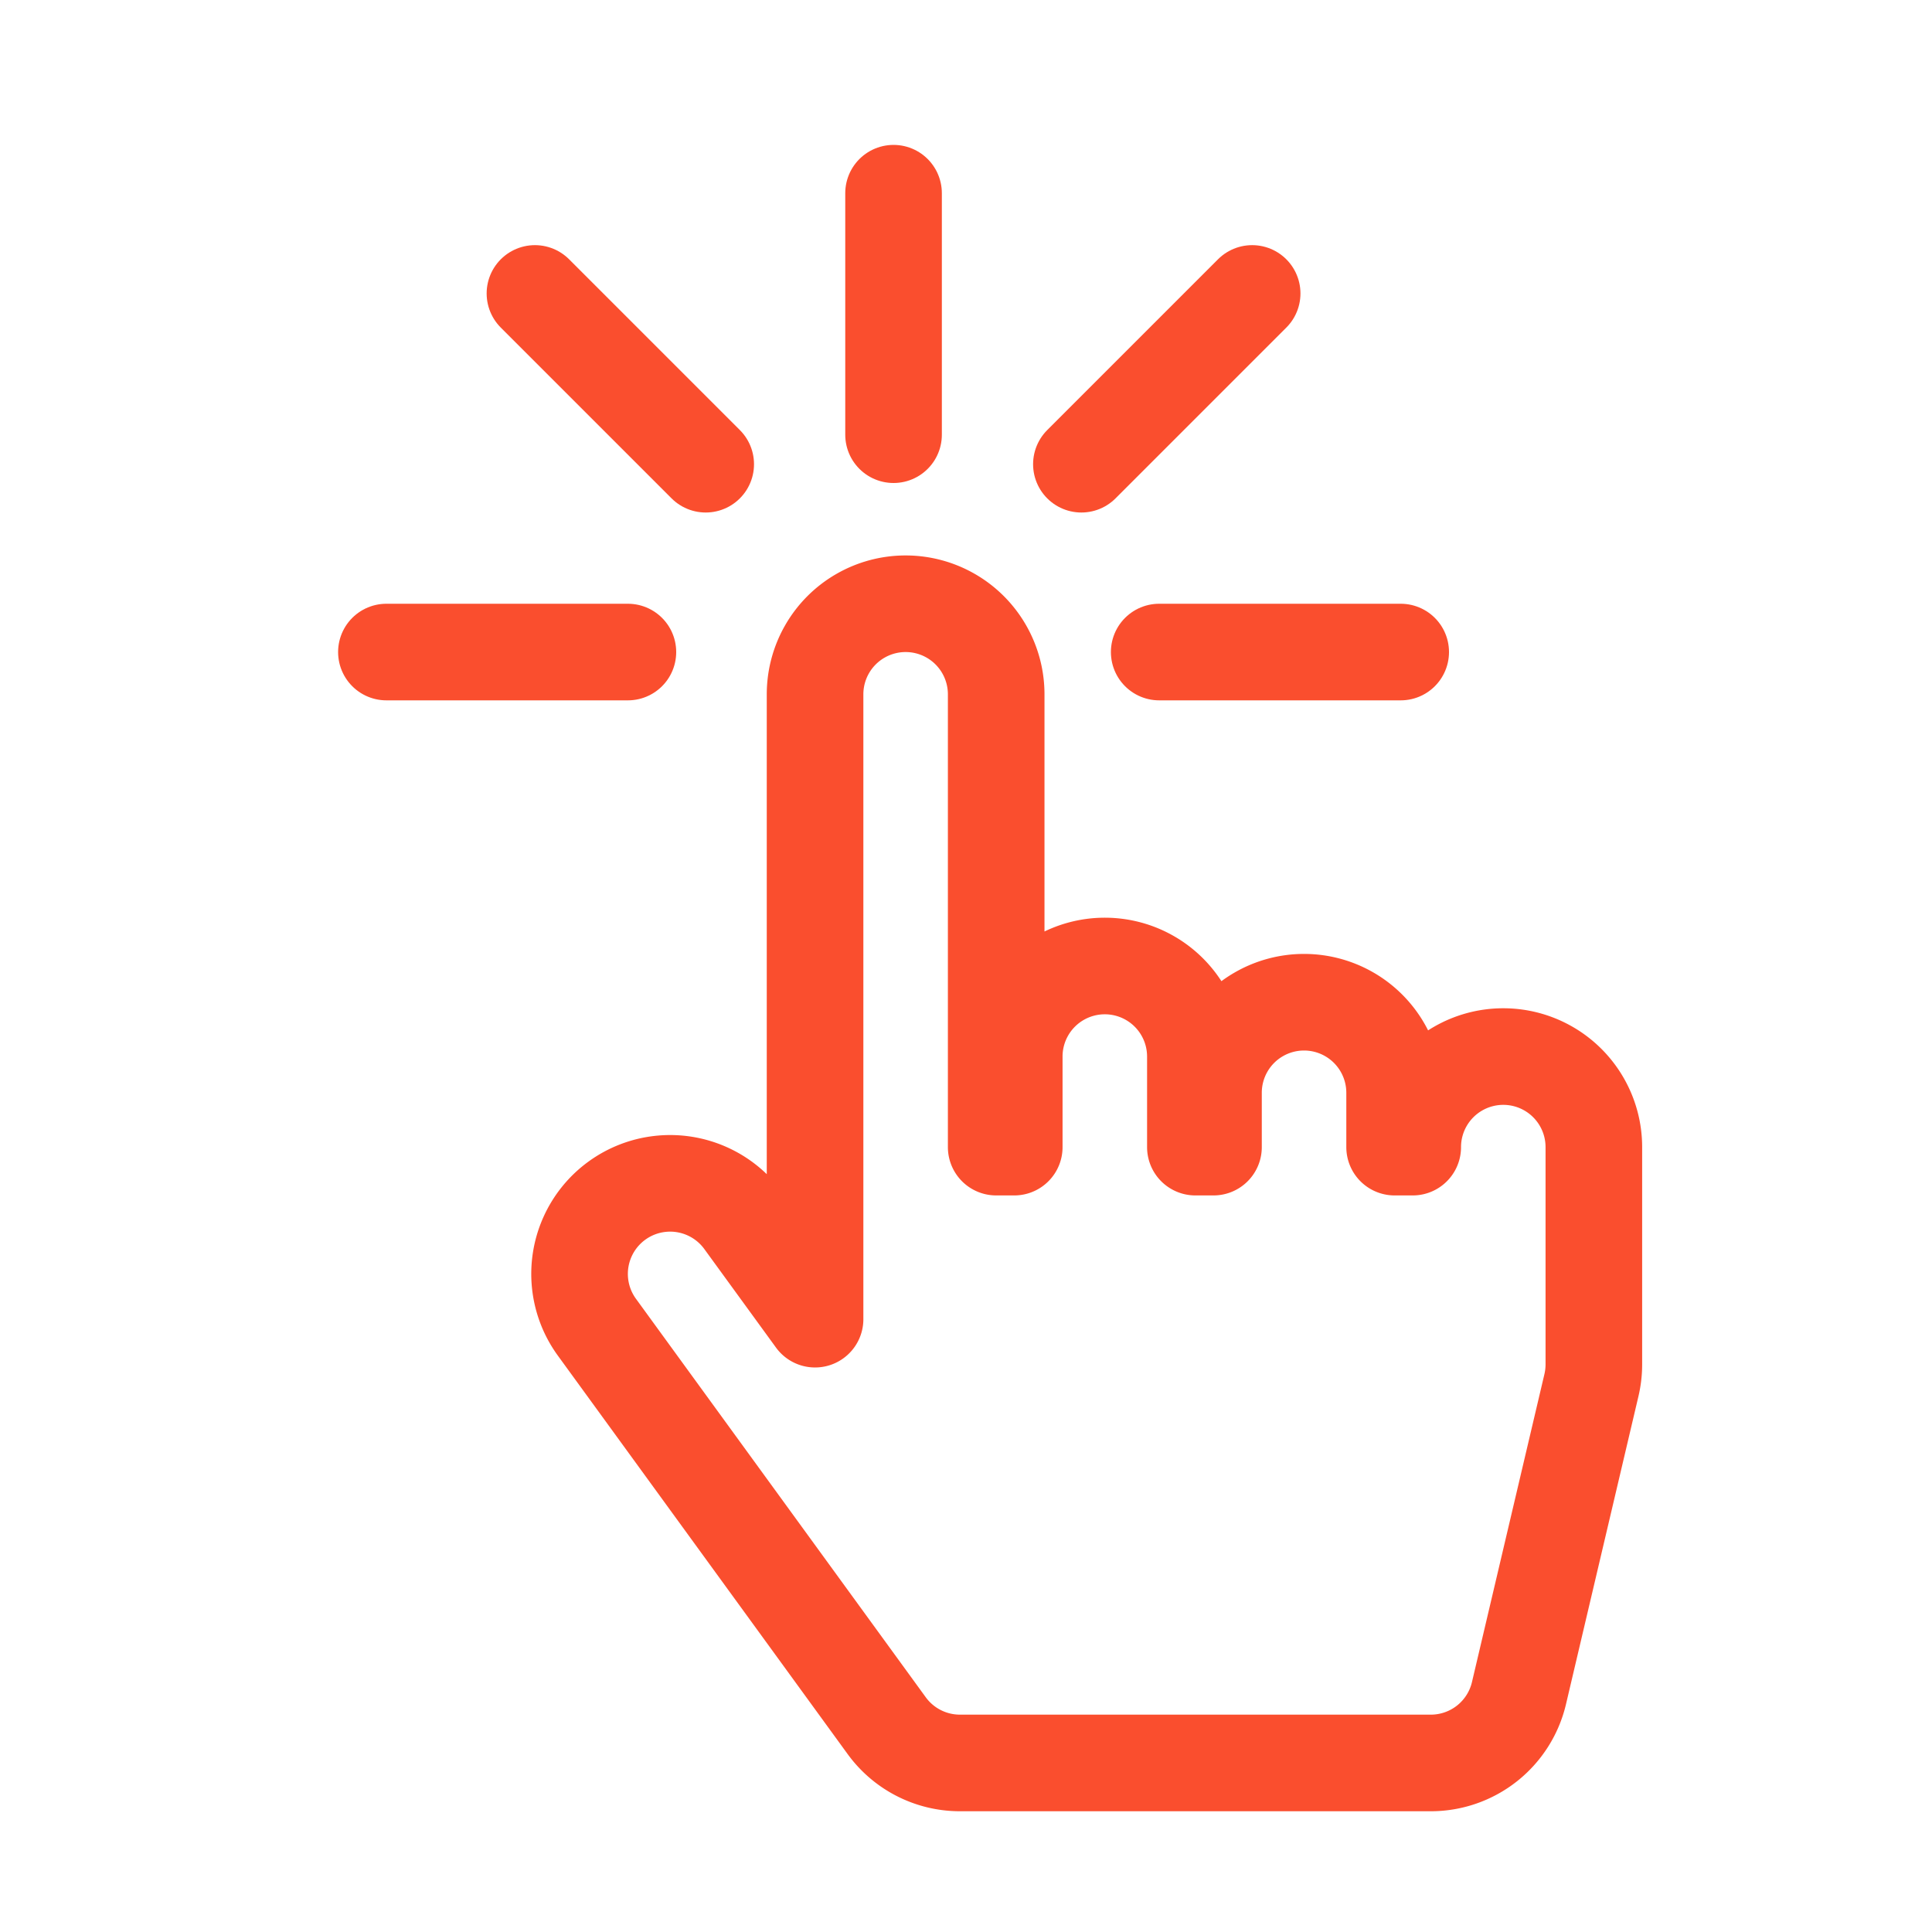 <svg xmlns="http://www.w3.org/2000/svg" width="40" height="40" viewBox="0 0 40 40">
  <g id="Group_6501" data-name="Group 6501" transform="translate(-9929 -706)">
    <rect id="Rectangle_4854" data-name="Rectangle 4854" width="40" height="40" transform="translate(9929 706)" fill="#fff" opacity="0"/>
    <g id="Group_6467" data-name="Group 6467" transform="translate(9253 -888.5)">
      <path id="Icon_awesome-hand-pointer" data-name="Icon awesome-hand-pointer" d="M21,11.25v4.5a1.874,1.874,0,0,1-.05.429l-1.5,6.375A1.875,1.875,0,0,1,17.625,24H7.875a1.875,1.875,0,0,1-1.516-.772l-6-8.25a1.875,1.875,0,1,1,3.033-2.206l1.484,2.04V1.875a1.875,1.875,0,0,1,3.75,0V11.25H9V9.375a1.875,1.875,0,1,1,3.75,0V11.25h.375V10.125a1.875,1.875,0,0,1,3.75,0V11.25h.375a1.875,1.875,0,0,1,3.75,0Z" transform="translate(687.999 1607)" fill="none" stroke="#fa4e2e" stroke-linecap="round" stroke-linejoin="round" stroke-width="2"/>
      <line id="Line_119" data-name="Line 119" y2="5" transform="translate(694.5 1598.5)" fill="none" stroke="#fa4e2e" stroke-linecap="round" stroke-width="2"/>
      <line id="Line_120" data-name="Line 120" y2="5" transform="translate(705 1608) rotate(90)" fill="none" stroke="#fa4e2e" stroke-linecap="round" stroke-width="2"/>
      <line id="Line_121" data-name="Line 121" y2="5" transform="translate(689 1608) rotate(90)" fill="none" stroke="#fa4e2e" stroke-linecap="round" stroke-width="2"/>
      <line id="Line_123" data-name="Line 123" y2="5" transform="translate(690.611 1604.111) rotate(135)" fill="none" stroke="#fa4e2e" stroke-linecap="round" stroke-width="2"/>
      <line id="Line_125" data-name="Line 125" y2="5" transform="translate(698.389 1604.111) rotate(-135)" fill="none" stroke="#fa4e2e" stroke-linecap="round" stroke-width="2"/>
    </g>
  </g>
</svg>
